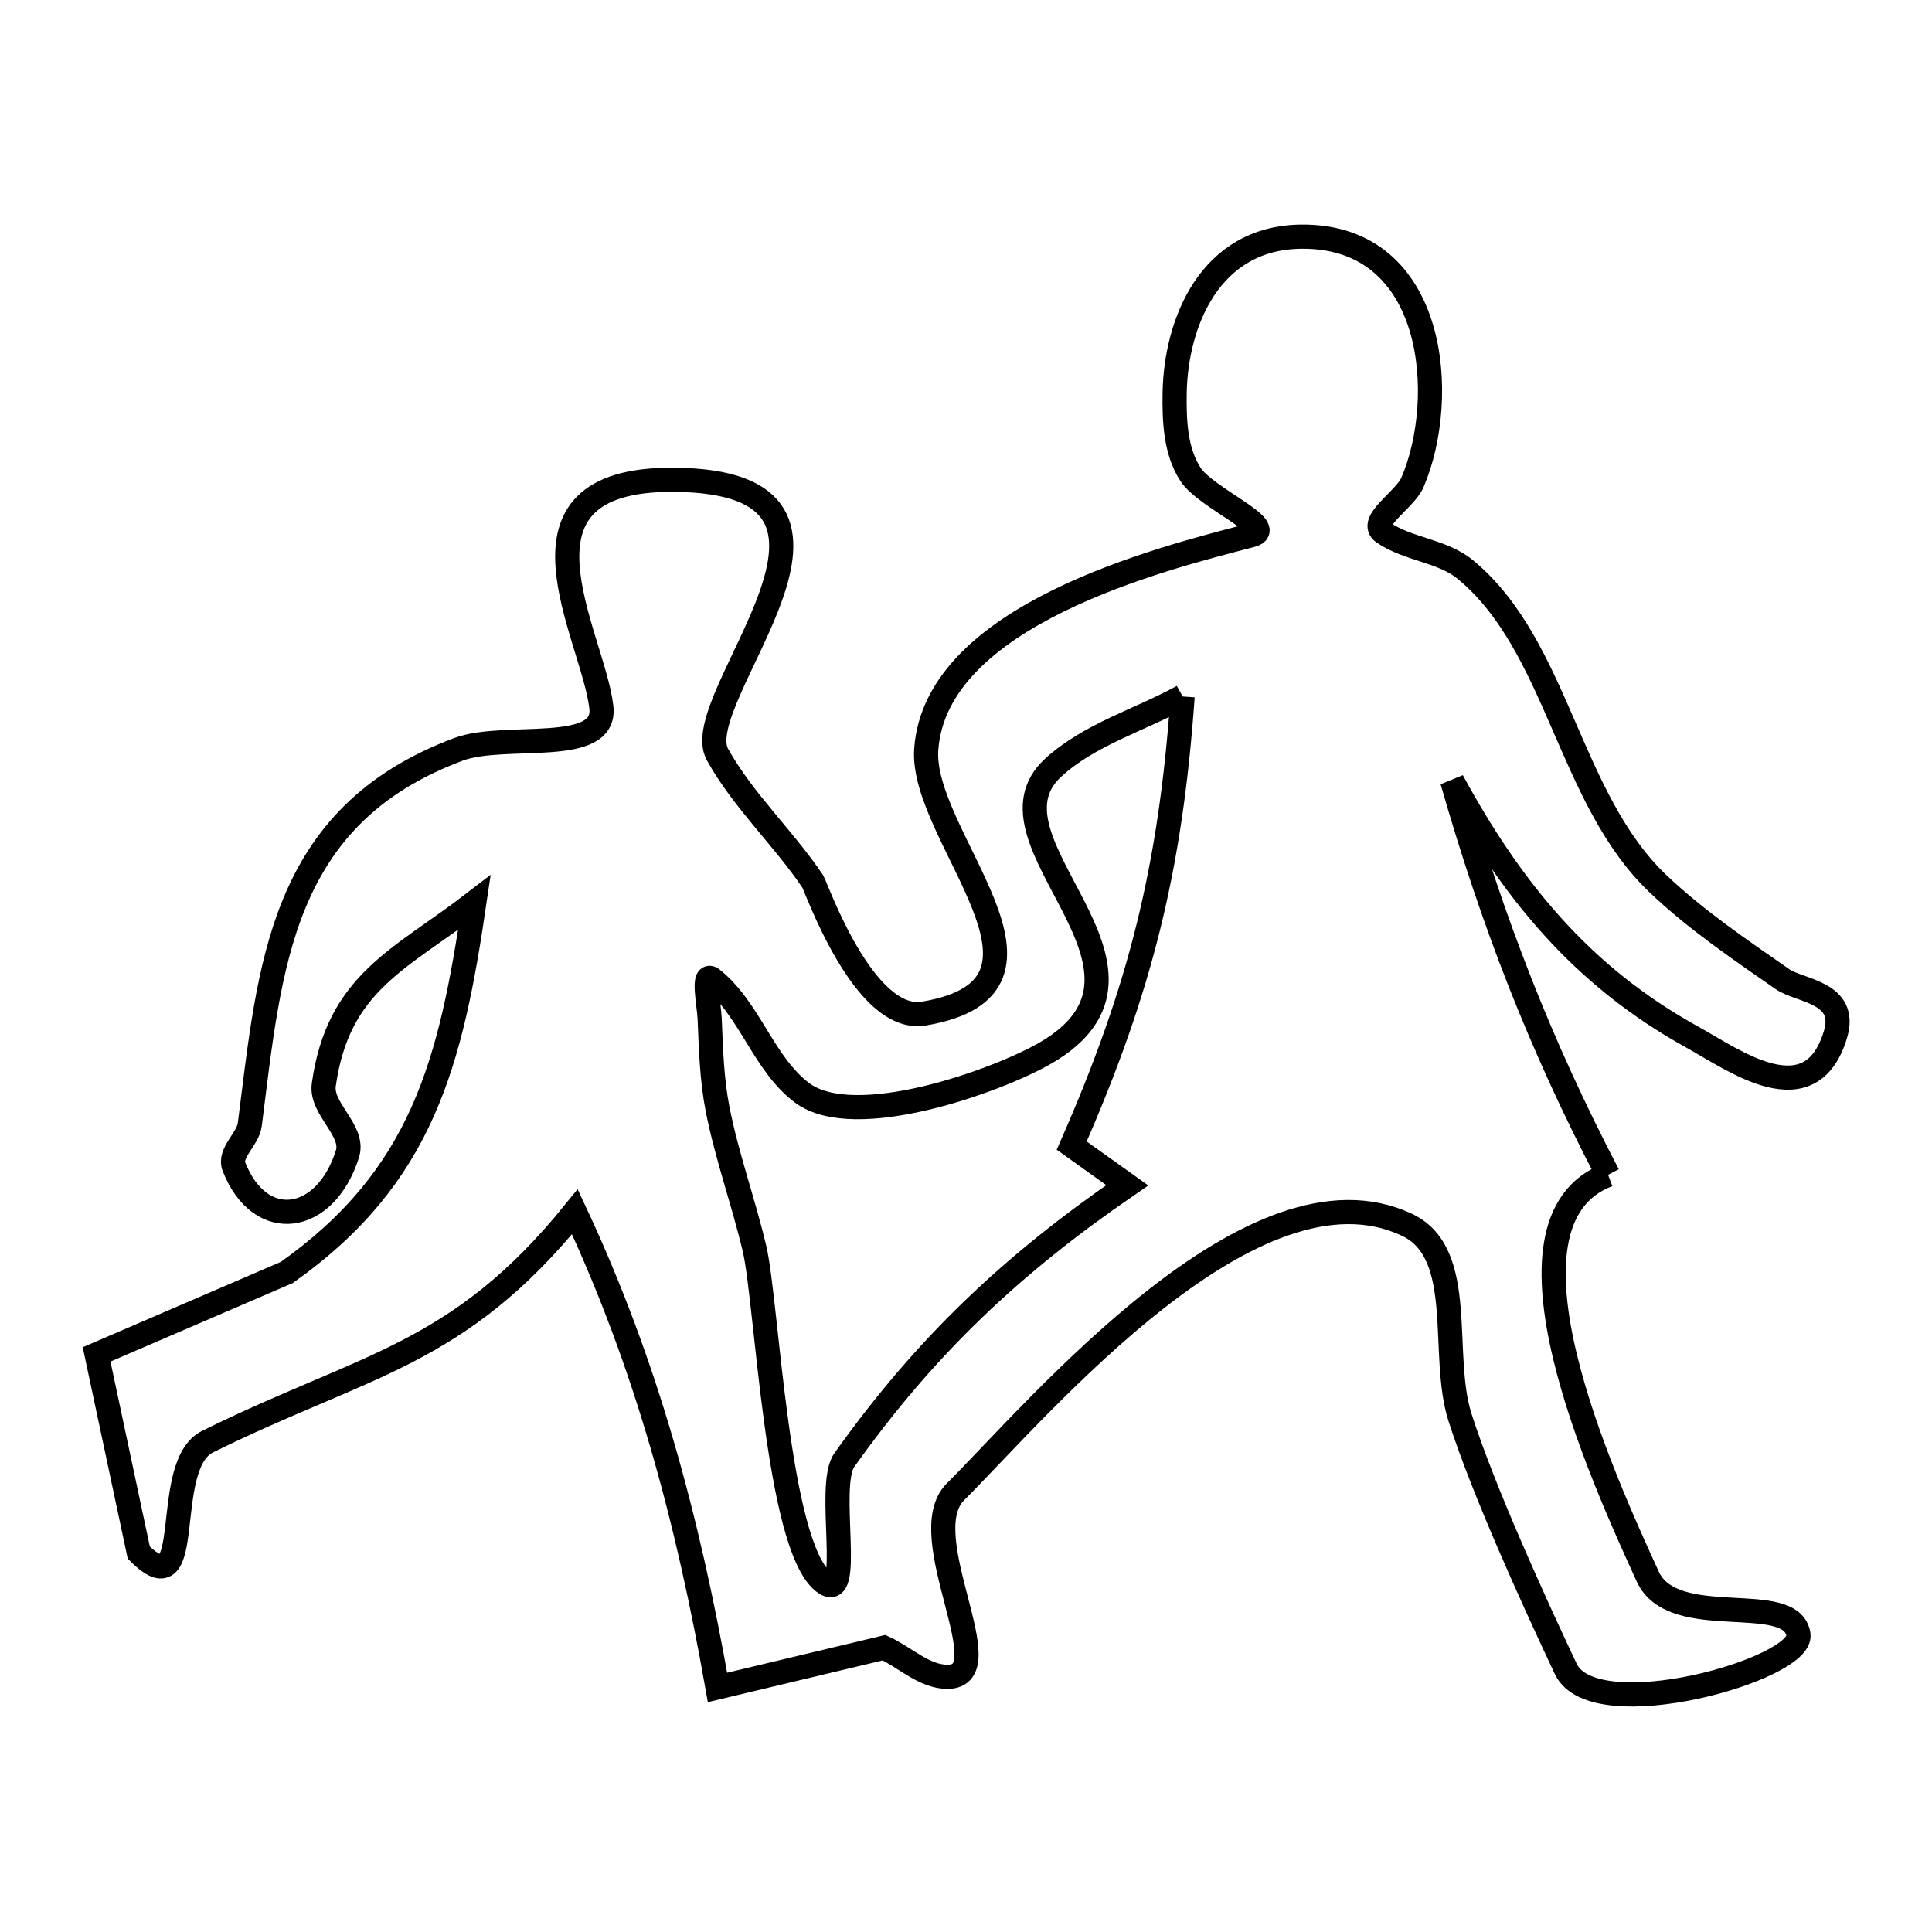 <svg xmlns="http://www.w3.org/2000/svg" viewBox="0.0 0.0 24.0 24.0" height="200px" width="200px"><path fill="none" stroke="black" stroke-width=".3" stroke-opacity="1.0"  filling="0" d="M14.691 8.652 L14.691 8.652 C14.54 10.79 14.165 12.291 13.313 14.231 L13.313 14.231 C13.543 14.396 13.773 14.56 14.003 14.724 L14.003 14.724 C12.575 15.705 11.5 16.716 10.488 18.138 C10.258 18.461 10.616 19.965 10.226 19.648 C9.648 19.178 9.529 16.171 9.373 15.512 C9.235 14.928 9.028 14.361 8.913 13.772 C8.842 13.406 8.831 13.029 8.816 12.656 C8.809 12.491 8.719 12.06 8.848 12.163 C9.316 12.537 9.484 13.215 9.963 13.575 C10.618 14.066 12.394 13.424 12.984 13.083 C14.79 12.039 12.086 10.453 13.082 9.537 C13.533 9.123 14.155 8.947 14.691 8.652 L14.691 8.652"></path>
<path fill="none" stroke="black" stroke-width=".3" stroke-opacity="1.0"  filling="0" d="M19.976 14.594 L19.976 14.594 C18.448 15.174 19.91 18.359 20.468 19.583 C20.787 20.281 22.254 19.745 22.341 20.305 C22.407 20.734 19.802 21.476 19.45 20.731 C19.049 19.88 18.43 18.521 18.138 17.612 C17.884 16.824 18.229 15.573 17.482 15.217 C15.583 14.314 12.932 17.468 11.868 18.533 C11.326 19.076 12.475 20.83 11.77 20.83 C11.481 20.83 11.245 20.589 10.982 20.468 L8.913 20.962 C8.547 18.888 8.036 16.964 7.141 15.053 L7.141 15.053 C5.686 16.85 4.536 16.94 2.578 17.909 C1.982 18.204 2.453 20.016 1.724 19.287 L1.2 16.825 L3.563 15.807 C5.251 14.612 5.6 13.202 5.893 11.212 L5.893 11.212 C4.973 11.92 4.2 12.2 4.022 13.477 C3.981 13.775 4.406 14.043 4.317 14.331 C4.045 15.203 3.232 15.32 2.907 14.495 C2.838 14.321 3.08 14.154 3.103 13.969 C3.354 12.01 3.47 10.139 5.697 9.308 C6.274 9.093 7.542 9.395 7.47 8.783 C7.364 7.88 6.161 5.952 8.357 5.96 C11.252 5.971 8.522 8.673 8.913 9.374 C9.233 9.948 9.729 10.405 10.096 10.949 C10.137 11.011 10.729 12.715 11.475 12.591 C13.488 12.255 11.428 10.397 11.506 9.308 C11.626 7.638 14.428 6.939 15.545 6.649 C15.89 6.559 14.983 6.192 14.789 5.893 C14.6 5.604 14.586 5.221 14.592 4.876 C14.608 4.019 15.023 2.949 16.169 2.94 C17.849 2.927 17.995 4.95 17.546 5.993 C17.451 6.213 16.988 6.48 17.186 6.616 C17.492 6.827 17.916 6.838 18.203 7.075 C19.355 8.025 19.482 9.921 20.599 10.981 C21.069 11.427 21.61 11.793 22.142 12.163 C22.362 12.315 22.96 12.323 22.8 12.853 C22.492 13.872 21.539 13.169 21.027 12.886 C19.651 12.127 18.778 11.058 18.04 9.701 L18.04 9.701 C18.541 11.45 19.132 12.976 19.976 14.594 L19.976 14.594"></path></svg>